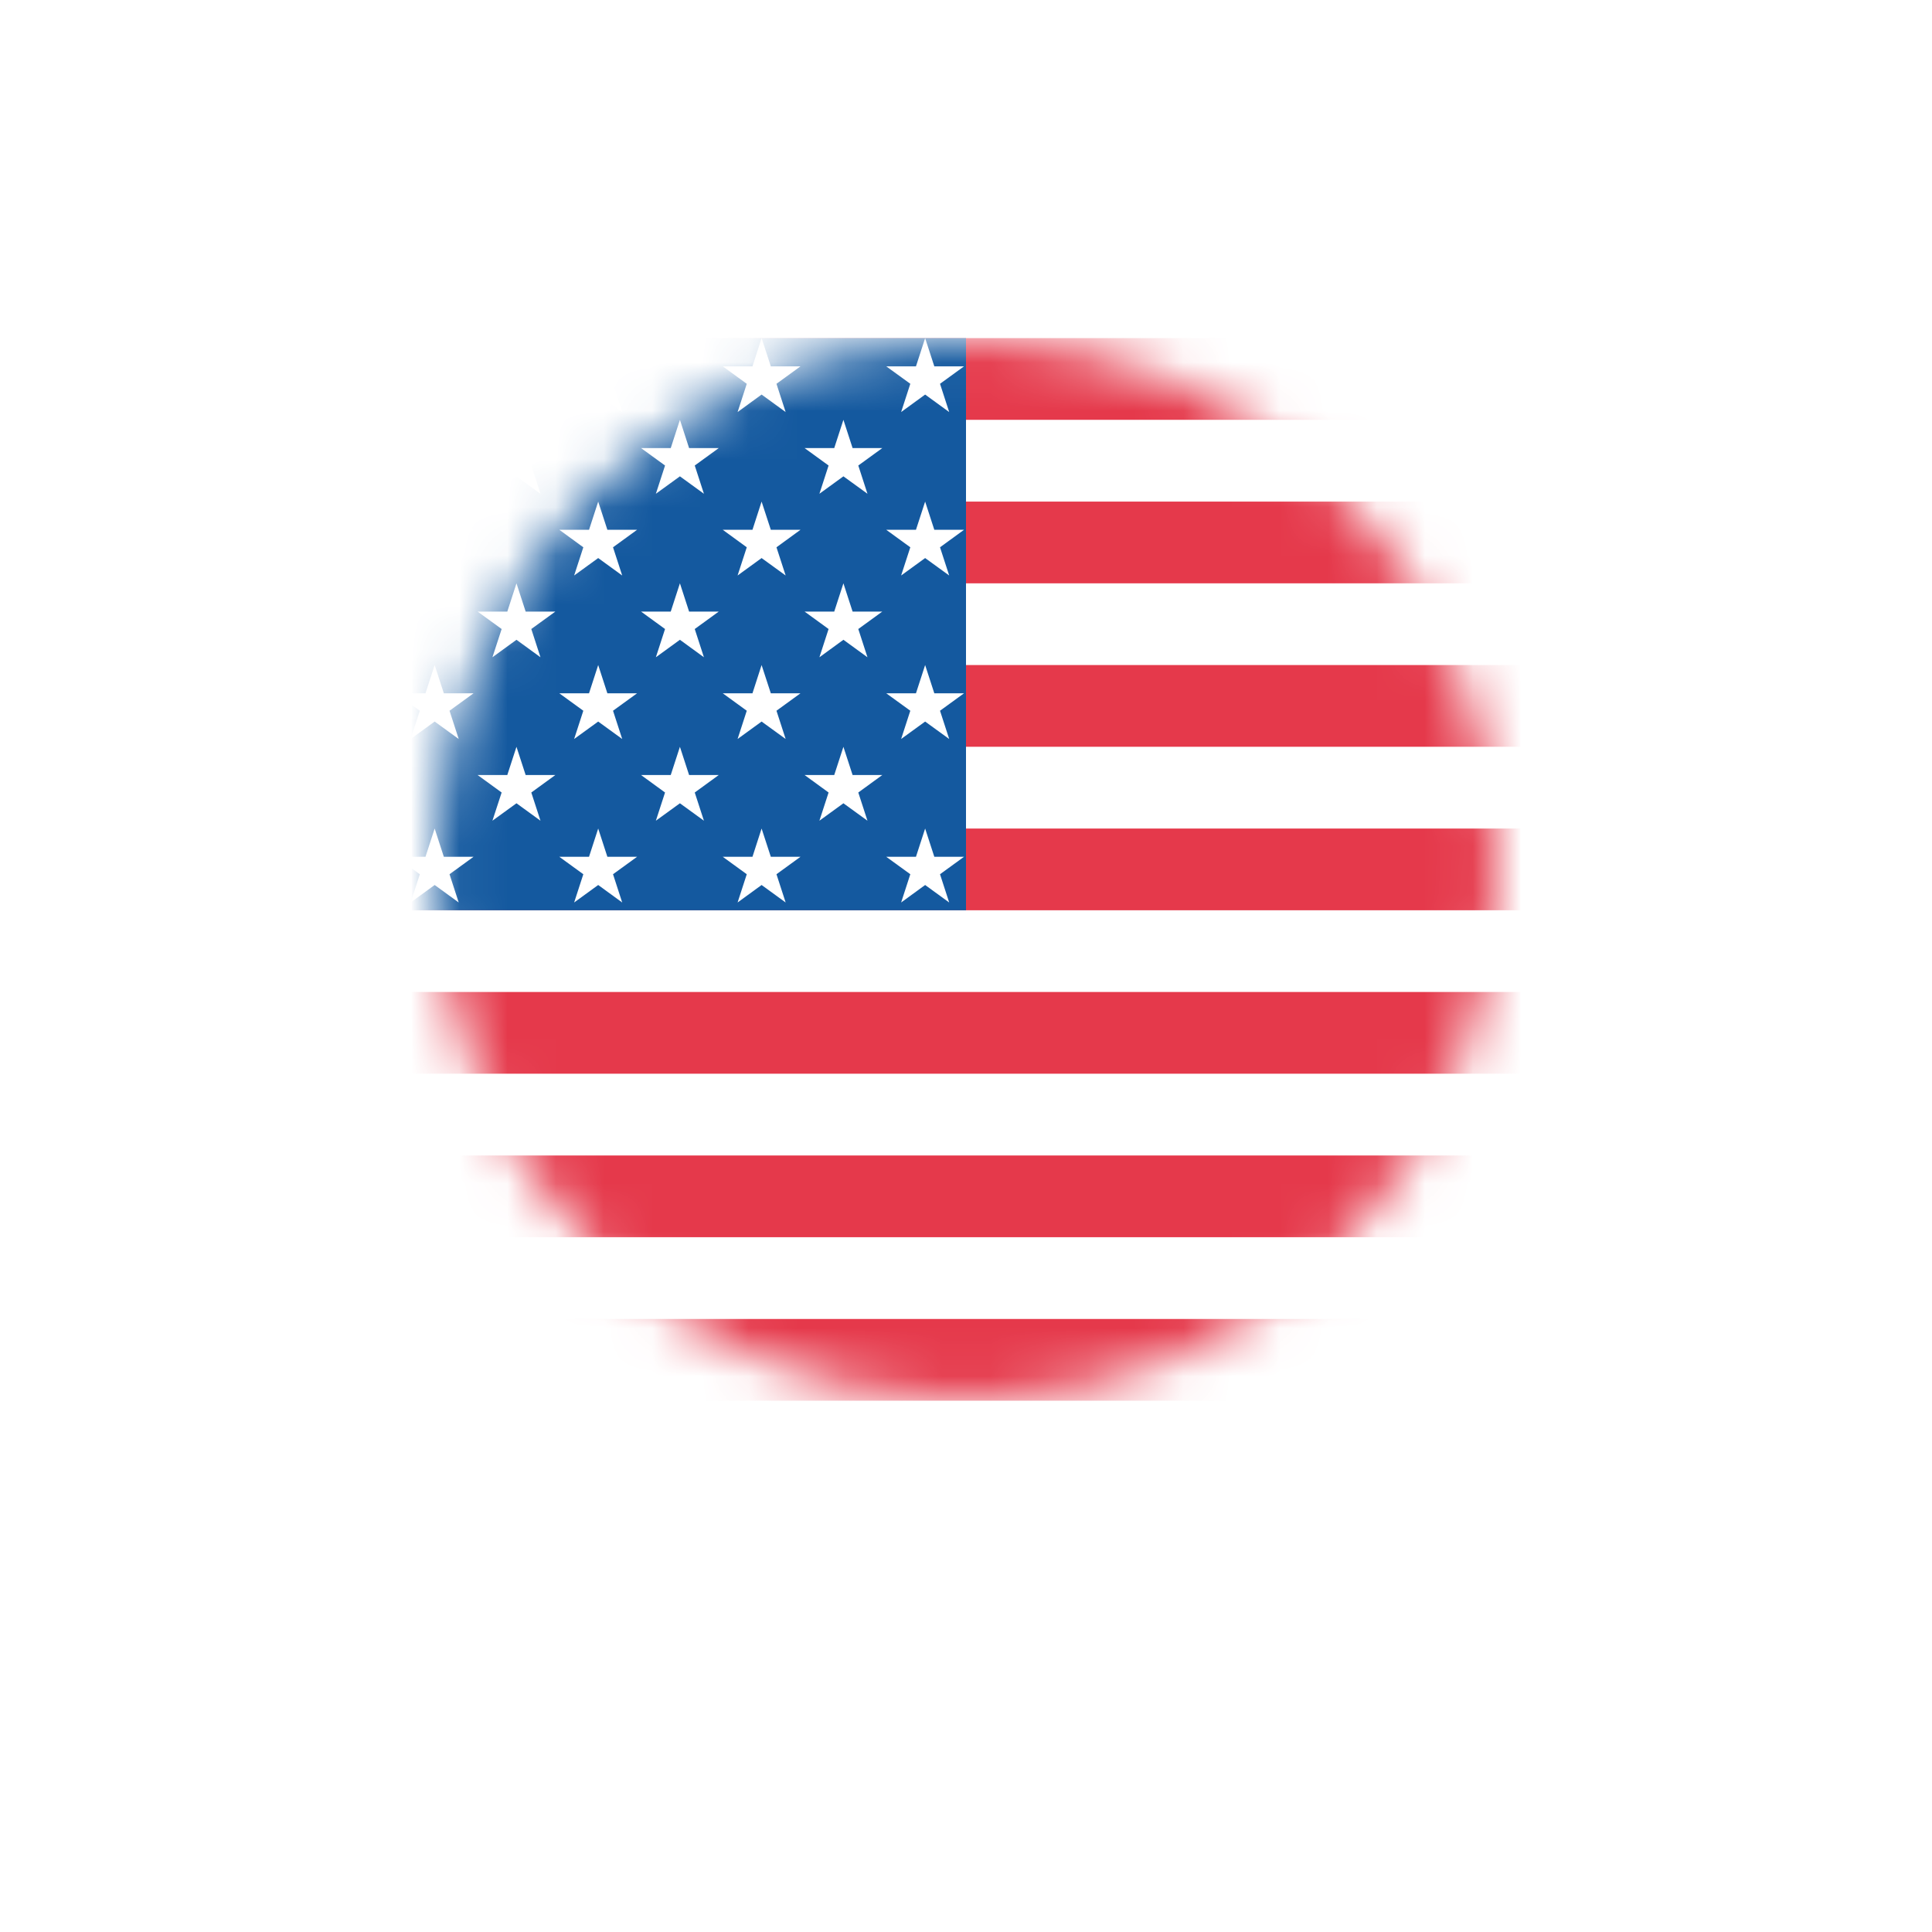 <svg width="40" height="40" viewBox="0 0 40 40" fill="none" xmlns="http://www.w3.org/2000/svg">
<g filter="url(#filter0_d_33_793)">
<circle cx="20" cy="18" r="12" fill="white"/>
</g>
<circle cx="20" cy="18" r="11.5" stroke="white"/>
<mask id="mask0_33_793" style="mask-type:alpha" maskUnits="userSpaceOnUse" x="9" y="7" width="22" height="22">
<circle cx="20" cy="18" r="11" fill="#C4C4C4"/>
</mask>
<g mask="url(#mask0_33_793)">
<rect x="-2" y="10.385" width="44" height="1.692" fill="#E5394B"/>
<rect x="-2" y="7" width="44" height="1.692" fill="#E5394B"/>
<rect x="-2" y="13.769" width="44" height="1.692" fill="#E5394B"/>
<rect x="-2" y="17.154" width="44" height="1.692" fill="#E5394B"/>
<rect x="-2" y="20.538" width="44" height="1.692" fill="#E5394B"/>
<rect x="-2" y="23.923" width="44" height="1.692" fill="#E5394B"/>
<rect x="-2" y="27.308" width="44" height="1.692" fill="#E5394B"/>
<rect x="-2" y="7" width="22" height="11.846" fill="#14599F"/>
<path d="M8.999 7L9.189 7.585H9.804L9.307 7.946L9.497 8.531L8.999 8.169L8.502 8.531L8.692 7.946L8.195 7.585H8.809L8.999 7Z" fill="white"/>
<path d="M8.999 10.385L9.189 10.969H9.804L9.307 11.331L9.497 11.915L8.999 11.554L8.502 11.915L8.692 11.331L8.195 10.969H8.809L8.999 10.385Z" fill="white"/>
<path d="M8.999 13.769L9.189 14.354H9.804L9.307 14.715L9.497 15.3L8.999 14.939L8.502 15.3L8.692 14.715L8.195 14.354H8.809L8.999 13.769Z" fill="white"/>
<path d="M8.999 17.154L9.189 17.739H9.804L9.307 18.1L9.497 18.685L8.999 18.323L8.502 18.685L8.692 18.1L8.195 17.739H8.809L8.999 17.154Z" fill="white"/>
<path d="M12.385 7L12.575 7.585H13.19L12.692 7.946L12.882 8.531L12.385 8.169L11.887 8.531L12.077 7.946L11.58 7.585H12.195L12.385 7Z" fill="white"/>
<path d="M12.385 10.385L12.575 10.969H13.19L12.692 11.331L12.882 11.915L12.385 11.554L11.887 11.915L12.077 11.331L11.58 10.969H12.195L12.385 10.385Z" fill="white"/>
<path d="M12.385 13.769L12.575 14.354H13.19L12.692 14.715L12.882 15.3L12.385 14.939L11.887 15.3L12.077 14.715L11.58 14.354H12.195L12.385 13.769Z" fill="white"/>
<path d="M12.385 17.154L12.575 17.739H13.19L12.692 18.1L12.882 18.685L12.385 18.323L11.887 18.685L12.077 18.1L11.58 17.739H12.195L12.385 17.154Z" fill="white"/>
<path d="M10.693 15.462L10.883 16.046H11.498L11 16.408L11.19 16.992L10.693 16.631L10.195 16.992L10.386 16.408L9.888 16.046H10.503L10.693 15.462Z" fill="white"/>
<path d="M10.693 12.077L10.883 12.662H11.498L11 13.023L11.19 13.608L10.693 13.246L10.195 13.608L10.386 13.023L9.888 12.662H10.503L10.693 12.077Z" fill="white"/>
<path d="M10.693 8.692L10.883 9.277H11.498L11 9.638L11.19 10.223L10.693 9.862L10.195 10.223L10.386 9.638L9.888 9.277H10.503L10.693 8.692Z" fill="white"/>
<path d="M15.768 7L15.959 7.585H16.573L16.076 7.946L16.266 8.531L15.768 8.169L15.271 8.531L15.461 7.946L14.964 7.585H15.579L15.768 7Z" fill="white"/>
<path d="M15.768 10.385L15.959 10.969H16.573L16.076 11.331L16.266 11.915L15.768 11.554L15.271 11.915L15.461 11.331L14.964 10.969H15.579L15.768 10.385Z" fill="white"/>
<path d="M15.768 13.769L15.959 14.354H16.573L16.076 14.715L16.266 15.3L15.768 14.939L15.271 15.3L15.461 14.715L14.964 14.354H15.579L15.768 13.769Z" fill="white"/>
<path d="M15.768 17.154L15.959 17.739H16.573L16.076 18.1L16.266 18.685L15.768 18.323L15.271 18.685L15.461 18.1L14.964 17.739H15.579L15.768 17.154Z" fill="white"/>
<path d="M14.077 15.462L14.267 16.046H14.881L14.384 16.408L14.574 16.992L14.077 16.631L13.579 16.992L13.769 16.408L13.272 16.046H13.887L14.077 15.462Z" fill="white"/>
<path d="M14.077 12.077L14.267 12.662H14.881L14.384 13.023L14.574 13.608L14.077 13.246L13.579 13.608L13.769 13.023L13.272 12.662H13.887L14.077 12.077Z" fill="white"/>
<path d="M14.077 8.692L14.267 9.277H14.881L14.384 9.638L14.574 10.223L14.077 9.862L13.579 10.223L13.769 9.638L13.272 9.277H13.887L14.077 8.692Z" fill="white"/>
<path d="M19.154 7L19.344 7.585H19.959L19.462 7.946L19.652 8.531L19.154 8.169L18.657 8.531L18.847 7.946L18.349 7.585H18.964L19.154 7Z" fill="white"/>
<path d="M19.154 10.385L19.344 10.969H19.959L19.462 11.331L19.652 11.915L19.154 11.554L18.657 11.915L18.847 11.331L18.349 10.969H18.964L19.154 10.385Z" fill="white"/>
<path d="M19.154 13.769L19.344 14.354H19.959L19.462 14.715L19.652 15.3L19.154 14.939L18.657 15.3L18.847 14.715L18.349 14.354H18.964L19.154 13.769Z" fill="white"/>
<path d="M19.154 17.154L19.344 17.739H19.959L19.462 18.1L19.652 18.685L19.154 18.323L18.657 18.685L18.847 18.1L18.349 17.739H18.964L19.154 17.154Z" fill="white"/>
<path d="M17.462 15.462L17.652 16.046H18.267L17.77 16.408L17.96 16.992L17.462 16.631L16.965 16.992L17.155 16.408L16.658 16.046H17.272L17.462 15.462Z" fill="white"/>
<path d="M17.462 12.077L17.652 12.662H18.267L17.77 13.023L17.96 13.608L17.462 13.246L16.965 13.608L17.155 13.023L16.658 12.662H17.272L17.462 12.077Z" fill="white"/>
<path d="M17.462 8.692L17.652 9.277H18.267L17.77 9.638L17.96 10.223L17.462 9.862L16.965 10.223L17.155 9.638L16.658 9.277H17.272L17.462 8.692Z" fill="white"/>
</g>
<defs>
<filter id="filter0_d_33_793" x="0" y="0" width="40" height="40" filterUnits="userSpaceOnUse" color-interpolation-filters="sRGB">
<feFlood flood-opacity="0" result="BackgroundImageFix"/>
<feColorMatrix in="SourceAlpha" type="matrix" values="0 0 0 0 0 0 0 0 0 0 0 0 0 0 0 0 0 0 127 0" result="hardAlpha"/>
<feOffset dy="2"/>
<feGaussianBlur stdDeviation="4"/>
<feColorMatrix type="matrix" values="0 0 0 0 0 0 0 0 0 0 0 0 0 0 0 0 0 0 0.25 0"/>
<feBlend mode="normal" in2="BackgroundImageFix" result="effect1_dropShadow_33_793"/>
<feBlend mode="normal" in="SourceGraphic" in2="effect1_dropShadow_33_793" result="shape"/>
</filter>
</defs>
</svg>
